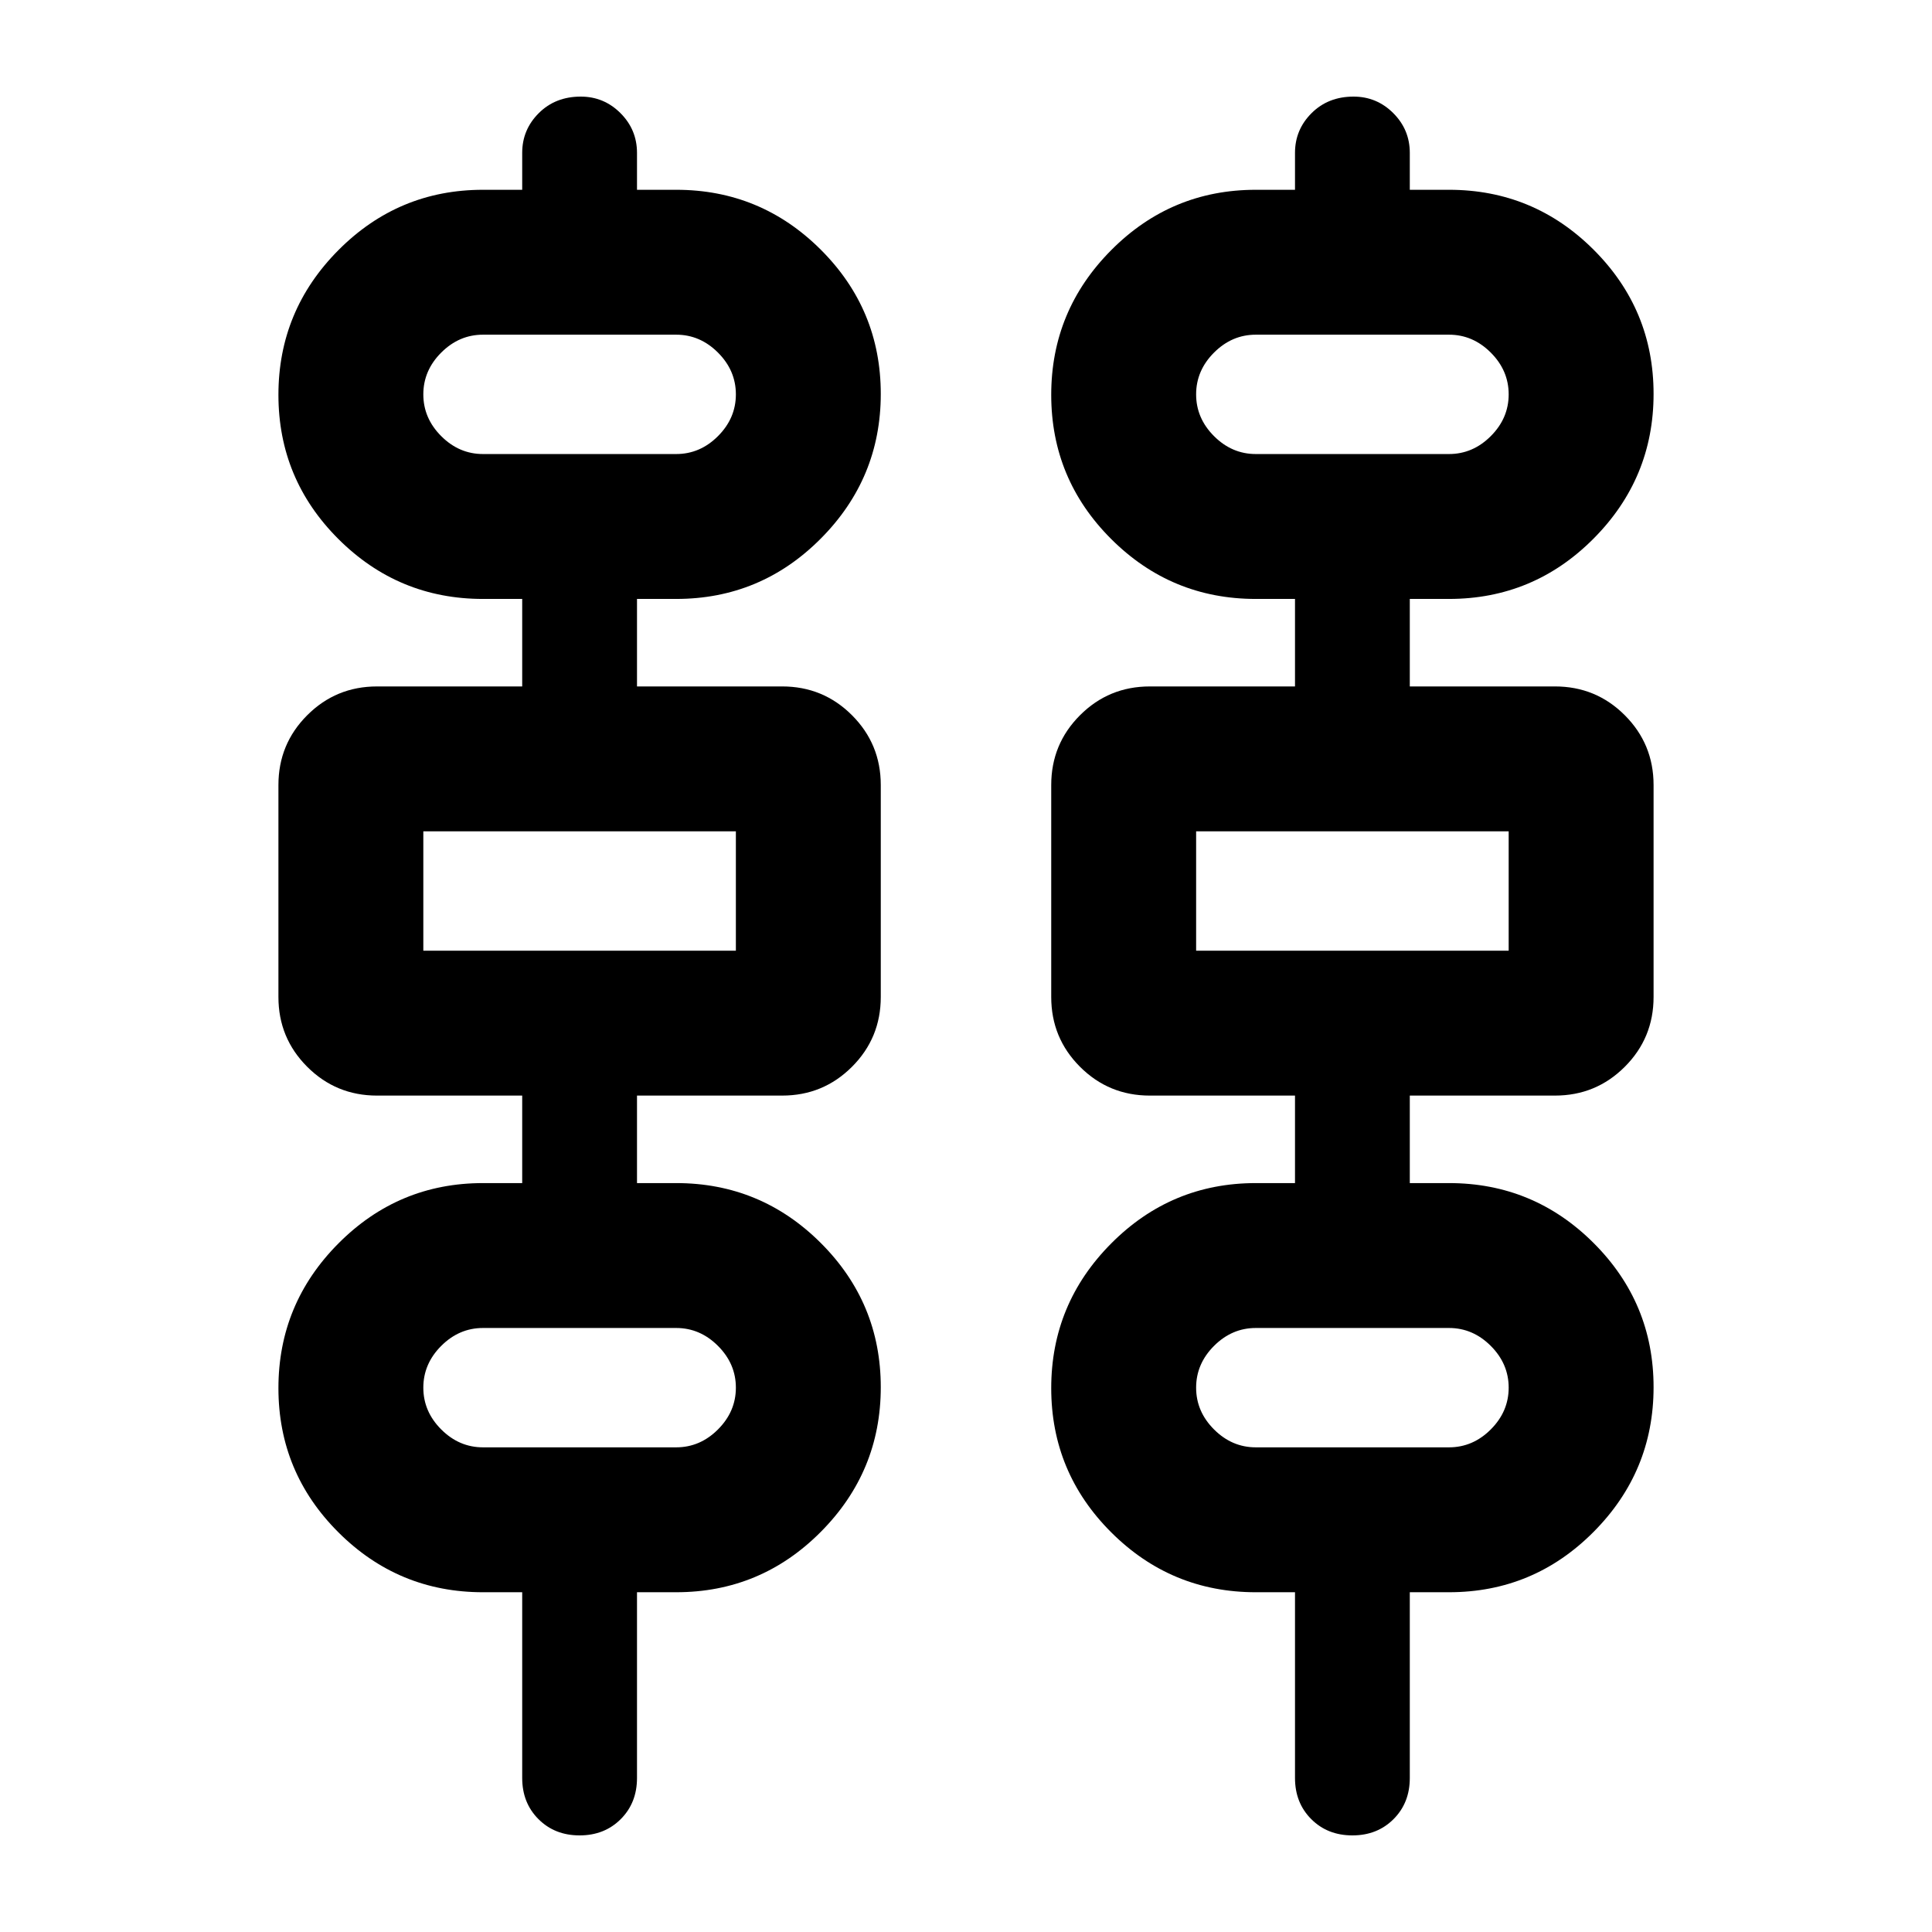 <svg xmlns="http://www.w3.org/2000/svg" height="20" viewBox="0 -960 960 960" width="20"><path d="M288-48q-12.36 0-20.441-8.081t-8.081-20.441v-92.303H240q-42.016 0-71.834-29.753-29.818-29.753-29.818-71.674 0-41.921 29.818-71.899Q197.984-372.13 240-372.13h19.478v-43.478h-72.13q-20.387 0-34.694-14.307-14.306-14.306-14.306-34.694v-105.303q0-20.387 14.306-34.694 14.307-14.307 34.694-14.307h72.13v-43.478H240q-42.016 0-71.834-29.753-29.818-29.753-29.818-71.674 0-41.921 29.818-71.899 29.818-29.979 71.834-29.979h19.478v-18.347q0-11.531 8.241-19.744Q275.961-912 288.565-912q11.531 0 19.744 8.213t8.213 19.744v18.347H336q42.016 0 71.834 29.753 29.818 29.753 29.818 71.674 0 41.921-29.818 71.9-29.818 29.978-71.834 29.978h-19.478v43.478h72.13q20.387 0 34.694 14.307 14.306 14.307 14.306 34.694v105.303q0 20.388-14.306 34.694-14.307 14.307-34.694 14.307h-72.13v43.478H336q42.016 0 71.834 29.753 29.818 29.753 29.818 71.674 0 41.921-29.818 71.9-29.818 29.978-71.834 29.978h-19.478v92.303q0 12.36-8.081 20.44Q300.36-48 288-48Zm384 0q-12.36 0-20.441-8.081t-8.081-20.441v-92.303H624q-42.016 0-71.834-29.753-29.818-29.753-29.818-71.674 0-41.921 29.818-71.899Q581.984-372.13 624-372.13h19.478v-43.478h-72.13q-20.387 0-34.694-14.307-14.306-14.306-14.306-34.694v-105.303q0-20.387 14.306-34.694 14.307-14.307 34.694-14.307h72.13v-43.478H624q-42.016 0-71.834-29.753-29.818-29.753-29.818-71.674 0-41.921 29.818-71.899 29.818-29.979 71.834-29.979h19.478v-18.347q0-11.531 8.241-19.744Q659.961-912 672.565-912q11.531 0 19.744 8.213t8.213 19.744v18.347H720q42.016 0 71.834 29.753 29.818 29.753 29.818 71.674 0 41.921-29.818 71.9-29.818 29.978-71.834 29.978h-19.478v43.478h72.13q20.387 0 34.694 14.307 14.306 14.307 14.306 34.694v105.303q0 20.388-14.306 34.694-14.307 14.307-34.694 14.307h-72.13v43.478H720q42.016 0 71.834 29.753 29.818 29.753 29.818 71.674 0 41.921-29.818 71.9-29.818 29.978-71.834 29.978h-19.478v92.303q0 12.36-8.081 20.44Q684.36-48 672-48ZM240-734.391h96q11.861 0 20.757-8.896 8.895-8.895 8.895-20.756t-8.895-20.757q-8.896-8.896-20.757-8.896h-96q-11.861 0-20.757 8.896-8.895 8.896-8.895 20.757t8.895 20.756q8.896 8.896 20.757 8.896Zm384 0h96q11.861 0 20.757-8.896 8.895-8.895 8.895-20.756t-8.895-20.757q-8.896-8.896-20.757-8.896h-96q-11.861 0-20.757 8.896-8.895 8.896-8.895 20.757t8.895 20.756q8.896 8.896 20.757 8.896ZM210.348-487.608h155.304v-59.305H210.348v59.305Zm384 0h155.304v-59.305H594.348v59.305ZM240-240.825h96q11.861 0 20.757-8.896 8.895-8.895 8.895-20.756t-8.895-20.757q-8.896-8.896-20.757-8.896h-96q-11.861 0-20.757 8.896-8.895 8.896-8.895 20.757t8.895 20.756q8.896 8.896 20.757 8.896Zm384 0h96q11.861 0 20.757-8.896 8.895-8.895 8.895-20.756t-8.895-20.757q-8.896-8.896-20.757-8.896h-96q-11.861 0-20.757 8.896-8.895 8.896-8.895 20.757t8.895 20.756q8.896 8.896 20.757 8.896ZM210.348-734.391V-793.696-734.391Zm384 0V-793.696-734.391Zm-384 246.783v-59.305 59.305Zm384 0v-59.305 59.305Zm-384 246.783V-300.13-240.825Zm384 0V-300.13-240.825Z"/></svg>